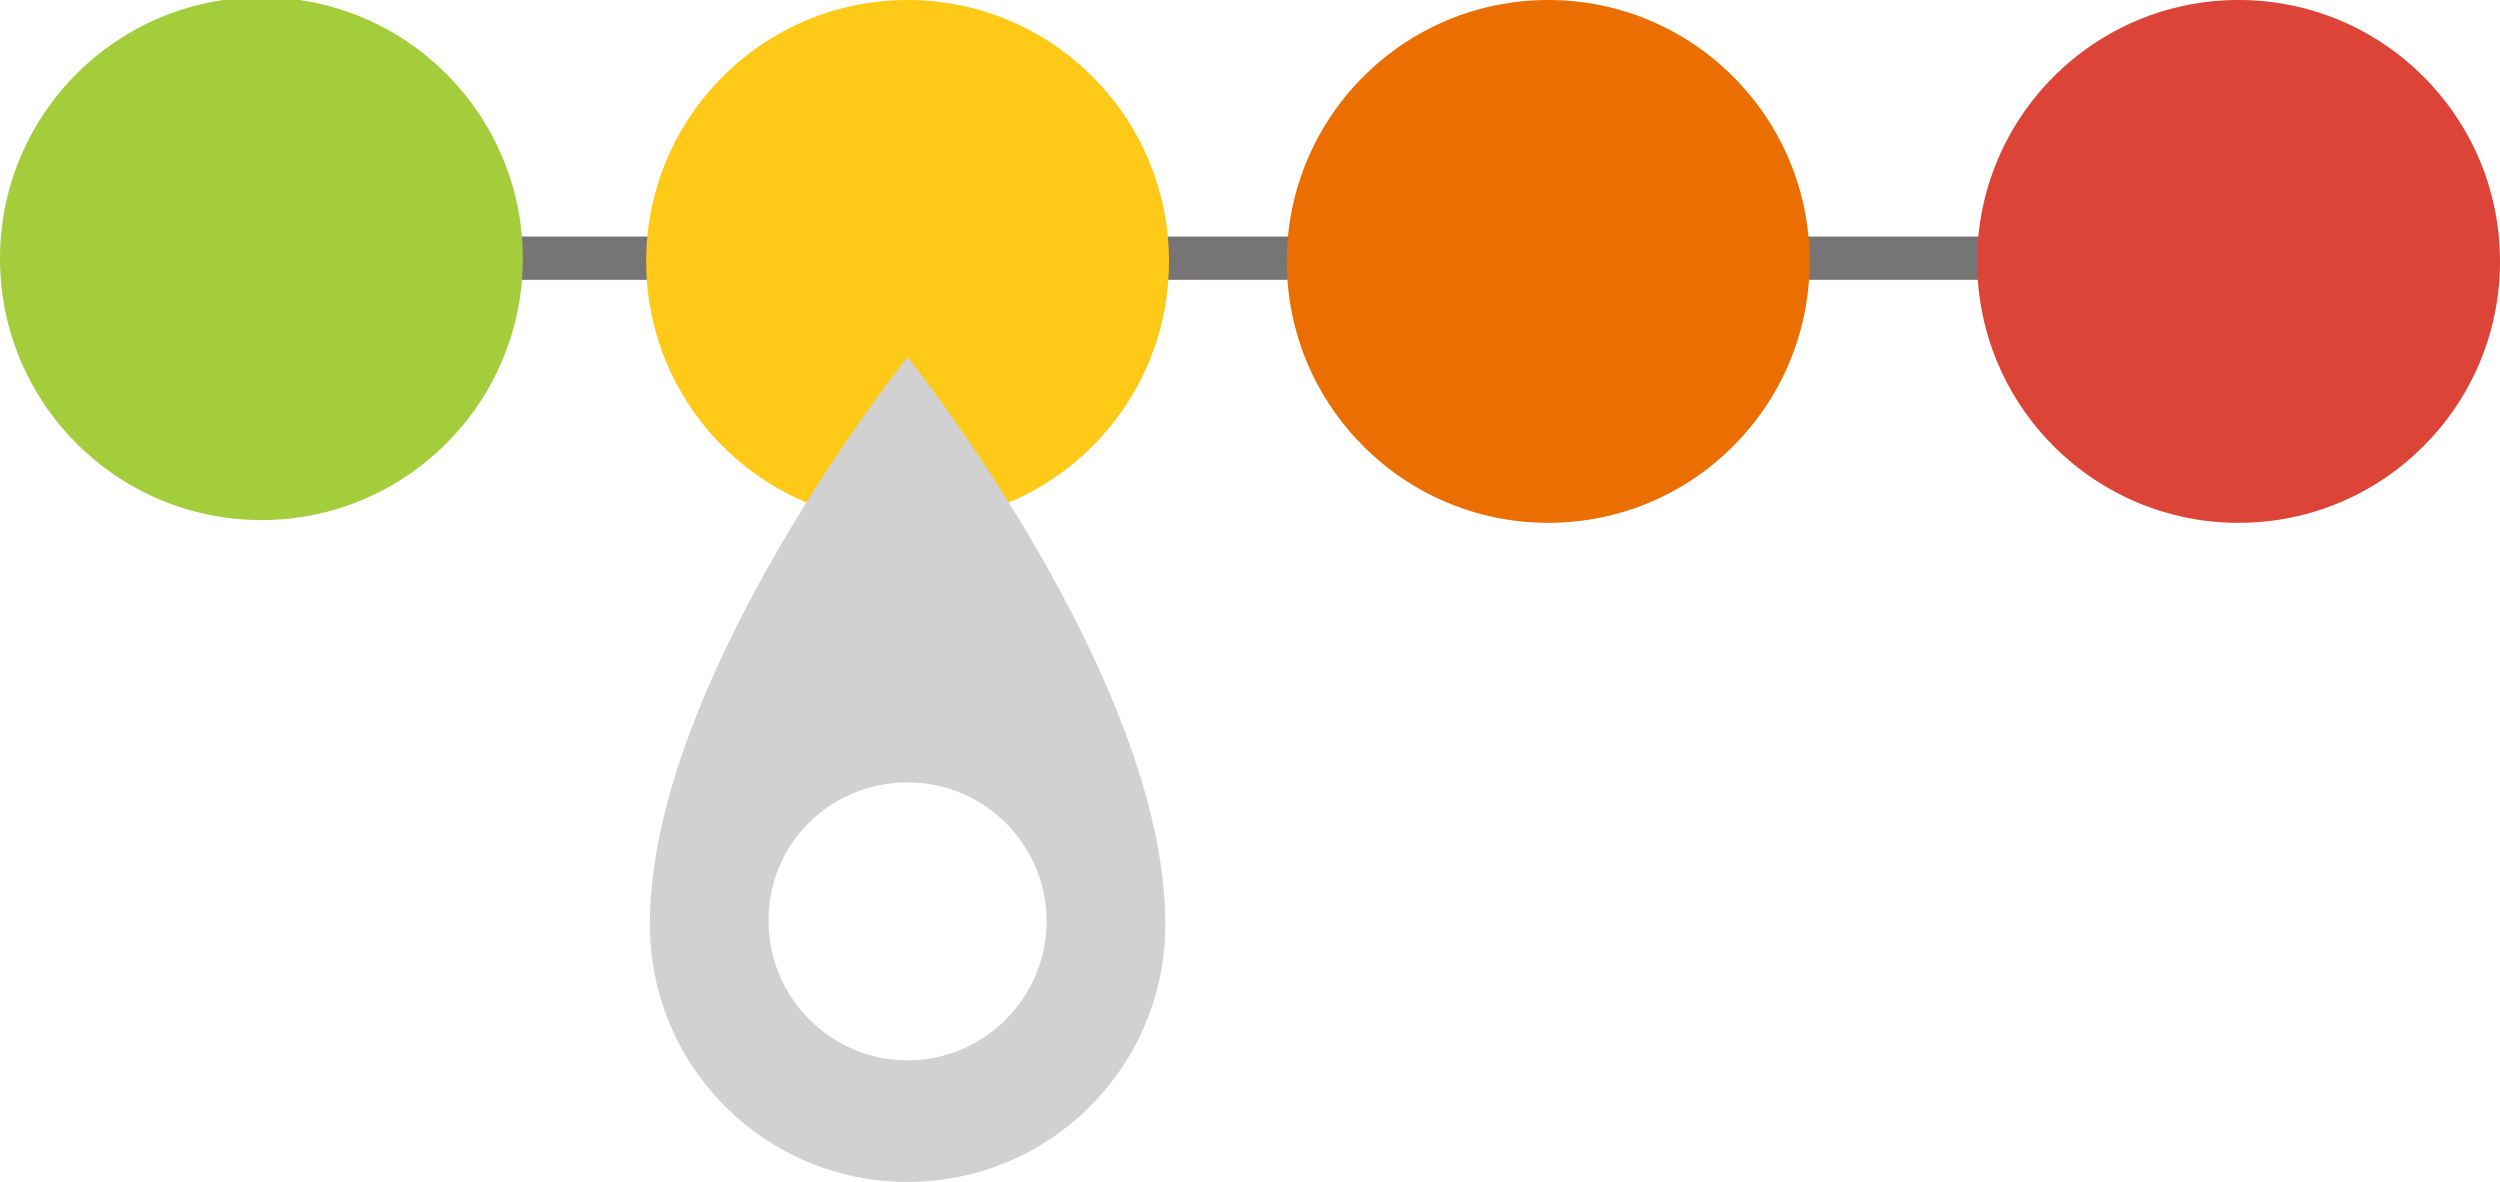 <?xml version="1.0" encoding="utf-8"?>
<!-- Generator: Adobe Illustrator 19.2.1, SVG Export Plug-In . SVG Version: 6.00 Build 0)  -->
<svg version="1.1" id="Capa_1" xmlns="http://www.w3.org/2000/svg" xmlns:xlink="http://www.w3.org/1999/xlink" x="0px" y="0px"
	 viewBox="0 0 271.6 128.4" style="enable-background:new 0 0 271.6 128.4;" xml:space="preserve">
<style type="text/css">
	.st0{fill:#767474;}
	.st1{fill:#A3CD3B;}
	.st2{fill:#FEC917;}
	.st3{fill:#D1D1D1;}
	.st4{fill:#EB6E00;}
	.st5{fill:#DB4437;}
</style>
<rect x="24.3" y="25.7" class="st0" width="221.7" height="4.7"/>
<circle class="st1" cx="28.4" cy="28.1" r="28.4"/>
<circle class="st2" cx="98.6" cy="28.4" r="28.4"/>
<g>
	<g>
		<path class="st3" d="M98.6,128.4c15.5,0,28-12.5,28-28c0-26.7-28-61.6-28-61.6s-28,34.9-28,61.6C70.6,115.9,83.1,128.4,98.6,128.4
			z M98.6,85c8.4,0,15.1,6.8,15.1,15.1s-6.8,15.1-15.1,15.1s-15.1-6.8-15.1-15.1C83.4,91.7,90.2,85,98.6,85z"/>
	</g>
</g>
<circle class="st4" cx="168.2" cy="28.4" r="28.4"/>
<circle class="st5" cx="243.2" cy="28.4" r="28.4"/>
</svg>
